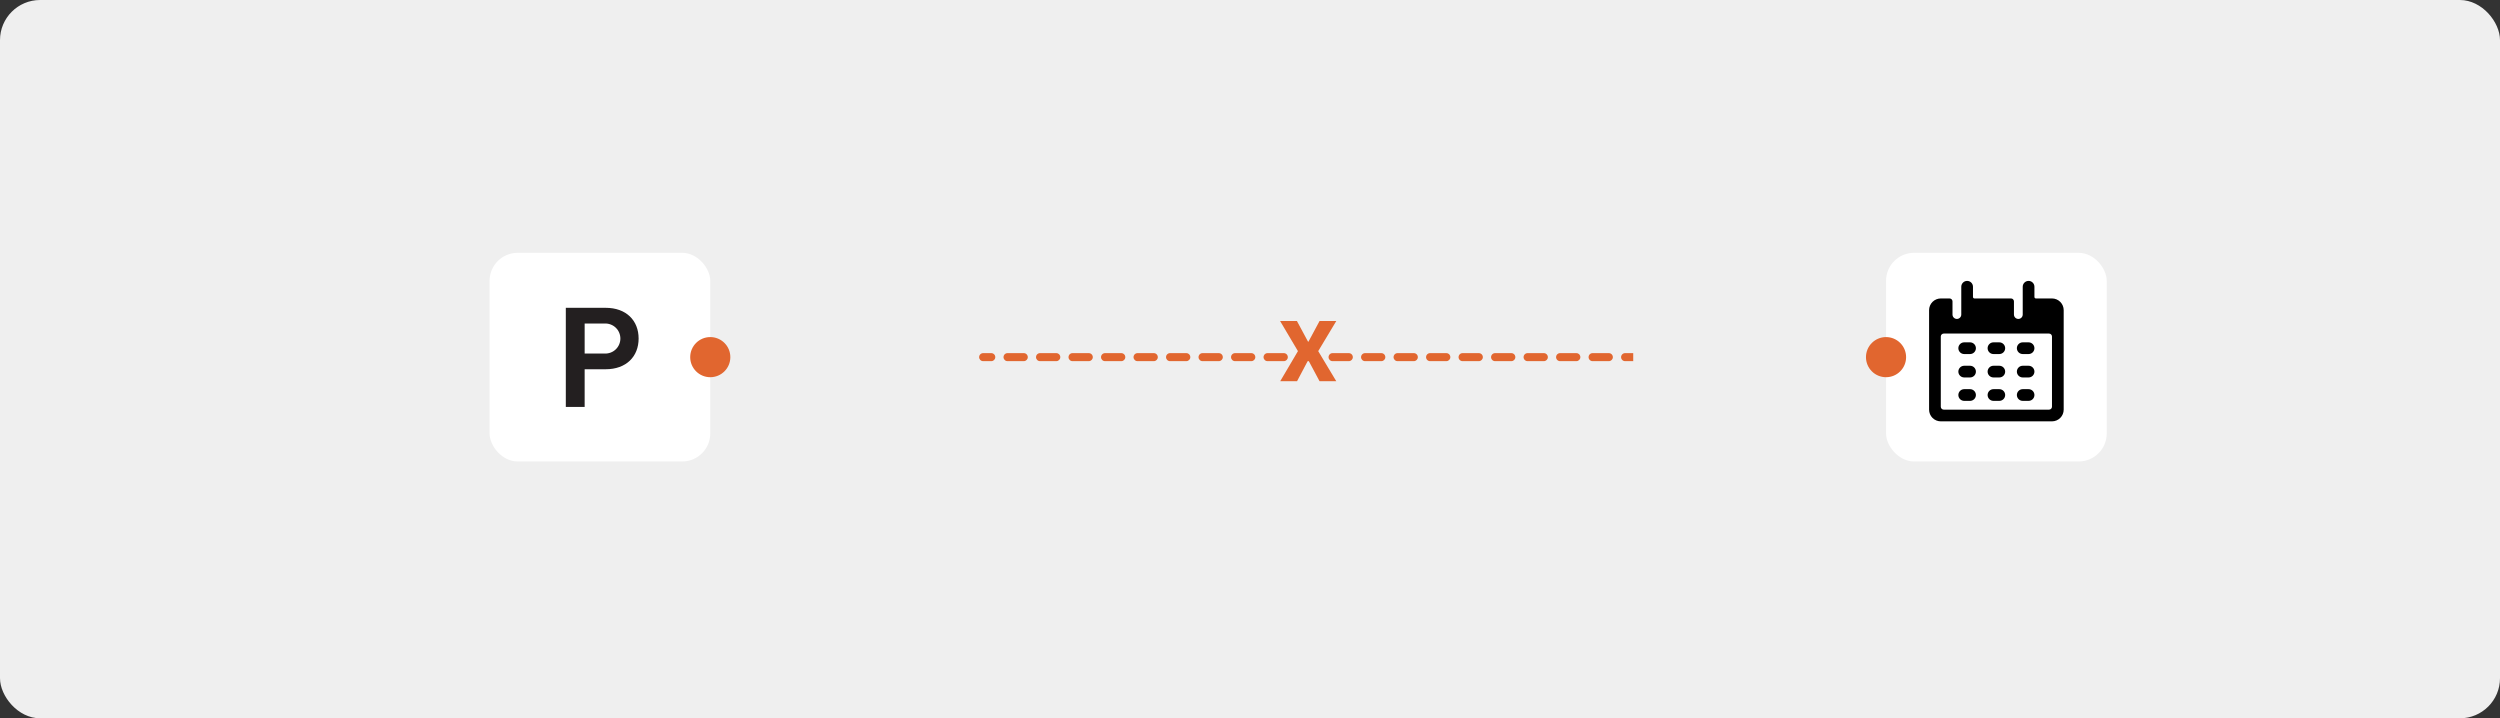 <svg width="623" height="179" viewBox="0 0 623 179" fill="none" xmlns="http://www.w3.org/2000/svg">
<rect x="0" y="0" width="623" height="179" fill="#333333" stroke="none"/>
<rect width="623" height="179" rx="10" fill="#EFEFEF"/>
<path d="M245 88C244.448 88 244 88.448 244 89C244 89.552 244.448 90 245 90L245 88ZM247.025 90C247.577 90 248.025 89.552 248.025 89C248.025 88.448 247.577 88 247.025 88L247.025 90ZM251.075 88C250.523 88 250.075 88.448 250.075 89C250.075 89.552 250.523 90 251.075 90L251.075 88ZM255.125 90C255.677 90 256.125 89.552 256.125 89C256.125 88.448 255.677 88 255.125 88L255.125 90ZM259.175 88C258.623 88 258.175 88.448 258.175 89C258.175 89.552 258.623 90 259.175 90L259.175 88ZM263.225 90C263.777 90 264.225 89.552 264.225 89C264.225 88.448 263.777 88 263.225 88L263.225 90ZM267.275 88C266.723 88 266.275 88.448 266.275 89C266.275 89.552 266.723 90 267.275 90L267.275 88ZM271.325 90C271.877 90 272.325 89.552 272.325 89C272.325 88.448 271.877 88 271.325 88L271.325 90ZM275.375 88C274.823 88 274.375 88.448 274.375 89C274.375 89.552 274.823 90 275.375 90L275.375 88ZM279.425 90C279.977 90 280.425 89.552 280.425 89C280.425 88.448 279.977 88 279.425 88L279.425 90ZM283.475 88C282.923 88 282.475 88.448 282.475 89C282.475 89.552 282.923 90 283.475 90L283.475 88ZM287.525 90C288.077 90 288.525 89.552 288.525 89C288.525 88.448 288.077 88 287.525 88L287.525 90ZM291.575 88C291.023 88 290.575 88.448 290.575 89C290.575 89.552 291.023 90 291.575 90L291.575 88ZM295.625 90C296.177 90 296.625 89.552 296.625 89C296.625 88.448 296.177 88 295.625 88L295.625 90ZM299.675 88C299.123 88 298.675 88.448 298.675 89C298.675 89.552 299.123 90 299.675 90L299.675 88ZM303.725 90C304.277 90 304.725 89.552 304.725 89C304.725 88.448 304.277 88 303.725 88L303.725 90ZM307.775 88C307.223 88 306.775 88.448 306.775 89C306.775 89.552 307.223 90 307.775 90L307.775 88ZM311.825 90C312.377 90 312.825 89.552 312.825 89C312.825 88.448 312.377 88 311.825 88L311.825 90ZM315.875 88C315.323 88 314.875 88.448 314.875 89C314.875 89.552 315.323 90 315.875 90L315.875 88ZM319.925 90C320.477 90 320.925 89.552 320.925 89C320.925 88.448 320.477 88 319.925 88L319.925 90ZM323.975 88C323.423 88 322.975 88.448 322.975 89C322.975 89.552 323.423 90 323.975 90L323.975 88ZM328.025 90C328.577 90 329.025 89.552 329.025 89C329.025 88.448 328.577 88 328.025 88L328.025 90ZM332.075 88C331.523 88 331.075 88.448 331.075 89C331.075 89.552 331.523 90 332.075 90L332.075 88ZM336.125 90C336.677 90 337.125 89.552 337.125 89C337.125 88.448 336.677 88 336.125 88L336.125 90ZM340.175 88C339.623 88 339.175 88.448 339.175 89C339.175 89.552 339.623 90 340.175 90L340.175 88ZM344.225 90C344.777 90 345.225 89.552 345.225 89C345.225 88.448 344.777 88 344.225 88L344.225 90ZM348.275 88C347.723 88 347.275 88.448 347.275 89C347.275 89.552 347.723 90 348.275 90L348.275 88ZM352.325 90C352.877 90 353.325 89.552 353.325 89C353.325 88.448 352.877 88 352.325 88L352.325 90ZM356.375 88C355.823 88 355.375 88.448 355.375 89C355.375 89.552 355.823 90 356.375 90L356.375 88ZM360.425 90C360.977 90 361.425 89.552 361.425 89C361.425 88.448 360.977 88 360.425 88L360.425 90ZM364.475 88C363.923 88 363.475 88.448 363.475 89C363.475 89.552 363.923 90 364.475 90L364.475 88ZM368.525 90C369.077 90 369.525 89.552 369.525 89C369.525 88.448 369.077 88 368.525 88L368.525 90ZM372.575 88C372.023 88 371.575 88.448 371.575 89C371.575 89.552 372.023 90 372.575 90L372.575 88ZM376.625 90C377.177 90 377.625 89.552 377.625 89C377.625 88.448 377.177 88 376.625 88L376.625 90ZM380.675 88C380.123 88 379.675 88.448 379.675 89C379.675 89.552 380.123 90 380.675 90L380.675 88ZM384.725 90C385.277 90 385.725 89.552 385.725 89C385.725 88.448 385.277 88 384.725 88L384.725 90ZM388.775 88C388.223 88 387.775 88.448 387.775 89C387.775 89.552 388.223 90 388.775 90L388.775 88ZM392.825 90C393.377 90 393.825 89.552 393.825 89C393.825 88.448 393.377 88 392.825 88L392.825 90ZM396.875 88C396.323 88 395.875 88.448 395.875 89C395.875 89.552 396.323 90 396.875 90L396.875 88ZM400.925 90C401.477 90 401.925 89.552 401.925 89C401.925 88.448 401.477 88 400.925 88L400.925 90ZM404.975 88C404.423 88 403.975 88.448 403.975 89C403.975 89.552 404.423 90 404.975 90L404.975 88ZM245 90L247.025 90L247.025 88L245 88L245 90ZM251.075 90L255.125 90L255.125 88L251.075 88L251.075 90ZM259.175 90L263.225 90L263.225 88L259.175 88L259.175 90ZM267.275 90L271.325 90L271.325 88L267.275 88L267.275 90ZM275.375 90L279.425 90L279.425 88L275.375 88L275.375 90ZM283.475 90L287.525 90L287.525 88L283.475 88L283.475 90ZM291.575 90L295.625 90L295.625 88L291.575 88L291.575 90ZM299.675 90L303.725 90L303.725 88L299.675 88L299.675 90ZM307.775 90L311.825 90L311.825 88L307.775 88L307.775 90ZM315.875 90L319.925 90L319.925 88L315.875 88L315.875 90ZM323.975 90L328.025 90L328.025 88L323.975 88L323.975 90ZM332.075 90L336.125 90L336.125 88L332.075 88L332.075 90ZM340.175 90L344.225 90L344.225 88L340.175 88L340.175 90ZM348.275 90L352.325 90L352.325 88L348.275 88L348.275 90ZM356.375 90L360.425 90L360.425 88L356.375 88L356.375 90ZM364.475 90L368.525 90L368.525 88L364.475 88L364.475 90ZM372.575 90L376.625 90L376.625 88L372.575 88L372.575 90ZM380.675 90L384.725 90L384.725 88L380.675 88L380.675 90ZM388.775 90L392.825 90L392.825 88L388.775 88L388.775 90ZM396.875 90L400.925 90L400.925 88L396.875 88L396.875 90ZM404.975 90L407 90L407 88L404.975 88L404.975 90Z" fill="#E1662F"/>
<path d="M323.446 87.5L319 80H323.197L325.959 85.142H326.069L328.83 80H333L328.499 87.5L333 95H328.83L326.069 89.829H325.959L323.225 95H319.028L323.446 87.5Z" fill="#E1662F"/>
<rect x="122" y="63" width="55" height="52" rx="7" fill="white"/>
<rect x="470" y="63" width="55" height="52" rx="7" fill="white"/>
<path d="M141 101.404V76.706H150.918C156.072 76.706 159.143 79.882 159.143 84.362C159.143 88.842 156.072 92.018 150.918 92.018H145.694V101.402L141 101.404ZM145.695 88.102H150.707C151.211 88.122 151.713 88.04 152.184 87.861C152.656 87.681 153.086 87.409 153.449 87.06C153.812 86.711 154.101 86.292 154.299 85.828C154.496 85.365 154.598 84.866 154.598 84.362C154.598 83.858 154.496 83.359 154.299 82.896C154.101 82.432 153.812 82.013 153.449 81.664C153.086 81.315 152.656 81.043 152.184 80.864C151.713 80.684 151.211 80.602 150.707 80.622H145.695V88.102Z" fill="#231F20"/>
<circle cx="177" cy="89" r="5" fill="#E1662F"/>
<circle cx="470" cy="89" r="5" fill="#E1662F"/>
<g clip-path="url(#clip0_2929_5793)">
<path d="M490.937 85.312H489.479C489.092 85.312 488.721 85.466 488.448 85.74C488.174 86.013 488.021 86.384 488.021 86.771C488.021 87.158 488.174 87.528 488.448 87.802C488.721 88.076 489.092 88.229 489.479 88.229H490.937C491.324 88.229 491.695 88.076 491.968 87.802C492.242 87.528 492.396 87.158 492.396 86.771C492.396 86.384 492.242 86.013 491.968 85.74C491.695 85.466 491.324 85.312 490.937 85.312Z" fill="black"/>
<path d="M498.229 85.312H496.771C496.384 85.312 496.013 85.466 495.74 85.74C495.466 86.013 495.312 86.384 495.312 86.771C495.312 87.158 495.466 87.528 495.74 87.802C496.013 88.076 496.384 88.229 496.771 88.229H498.229C498.616 88.229 498.987 88.076 499.26 87.802C499.534 87.528 499.688 87.158 499.688 86.771C499.688 86.384 499.534 86.013 499.26 85.74C498.987 85.466 498.616 85.312 498.229 85.312Z" fill="black"/>
<path d="M505.521 85.312H504.062C503.676 85.312 503.305 85.466 503.031 85.74C502.758 86.013 502.604 86.384 502.604 86.771C502.604 87.158 502.758 87.528 503.031 87.802C503.305 88.076 503.676 88.229 504.062 88.229H505.521C505.907 88.229 506.278 88.076 506.552 87.802C506.825 87.528 506.979 87.158 506.979 86.771C506.979 86.384 506.825 86.013 506.552 85.74C506.278 85.466 505.907 85.312 505.521 85.312Z" fill="black"/>
<path d="M490.937 91.146H489.479C489.092 91.146 488.721 91.299 488.448 91.573C488.174 91.846 488.021 92.217 488.021 92.604C488.021 92.991 488.174 93.362 488.448 93.635C488.721 93.909 489.092 94.062 489.479 94.062H490.937C491.324 94.062 491.695 93.909 491.968 93.635C492.242 93.362 492.396 92.991 492.396 92.604C492.396 92.217 492.242 91.846 491.968 91.573C491.695 91.299 491.324 91.146 490.937 91.146Z" fill="black"/>
<path d="M498.229 91.146H496.771C496.384 91.146 496.013 91.299 495.74 91.573C495.466 91.846 495.312 92.217 495.312 92.604C495.312 92.991 495.466 93.362 495.74 93.635C496.013 93.909 496.384 94.062 496.771 94.062H498.229C498.616 94.062 498.987 93.909 499.26 93.635C499.534 93.362 499.688 92.991 499.688 92.604C499.688 92.217 499.534 91.846 499.26 91.573C498.987 91.299 498.616 91.146 498.229 91.146Z" fill="black"/>
<path d="M505.521 91.146H504.062C503.676 91.146 503.305 91.299 503.031 91.573C502.758 91.846 502.604 92.217 502.604 92.604C502.604 92.991 502.758 93.362 503.031 93.635C503.305 93.909 503.676 94.062 504.062 94.062H505.521C505.907 94.062 506.278 93.909 506.552 93.635C506.825 93.362 506.979 92.991 506.979 92.604C506.979 92.217 506.825 91.846 506.552 91.573C506.278 91.299 505.907 91.146 505.521 91.146Z" fill="black"/>
<path d="M490.937 96.979H489.479C489.092 96.979 488.721 97.133 488.448 97.406C488.174 97.68 488.021 98.051 488.021 98.438C488.021 98.824 488.174 99.195 488.448 99.469C488.721 99.742 489.092 99.896 489.479 99.896H490.937C491.324 99.896 491.695 99.742 491.968 99.469C492.242 99.195 492.396 98.824 492.396 98.438C492.396 98.051 492.242 97.68 491.968 97.406C491.695 97.133 491.324 96.979 490.937 96.979Z" fill="black"/>
<path d="M498.229 96.979H496.771C496.384 96.979 496.013 97.133 495.74 97.406C495.466 97.68 495.312 98.051 495.312 98.438C495.312 98.824 495.466 99.195 495.74 99.469C496.013 99.742 496.384 99.896 496.771 99.896H498.229C498.616 99.896 498.987 99.742 499.26 99.469C499.534 99.195 499.688 98.824 499.688 98.438C499.688 98.051 499.534 97.68 499.26 97.406C498.987 97.133 498.616 96.979 498.229 96.979Z" fill="black"/>
<path d="M505.521 96.979H504.062C503.676 96.979 503.305 97.133 503.031 97.406C502.758 97.68 502.604 98.051 502.604 98.438C502.604 98.824 502.758 99.195 503.031 99.469C503.305 99.742 503.676 99.896 504.062 99.896H505.521C505.907 99.896 506.278 99.742 506.552 99.469C506.825 99.195 506.979 98.824 506.979 98.438C506.979 98.051 506.825 97.68 506.552 97.406C506.278 97.133 505.907 96.979 505.521 96.979Z" fill="black"/>
<path d="M511.354 74.375H507.344C507.247 74.375 507.154 74.337 507.086 74.268C507.017 74.2 506.979 74.107 506.979 74.01V71.458C506.979 71.072 506.825 70.701 506.552 70.427C506.278 70.154 505.907 70 505.521 70C505.134 70 504.763 70.154 504.489 70.427C504.216 70.701 504.062 71.072 504.062 71.458V78.385C504.062 78.675 503.947 78.954 503.742 79.159C503.537 79.364 503.259 79.479 502.969 79.479C502.679 79.479 502.4 79.364 502.195 79.159C501.99 78.954 501.875 78.675 501.875 78.385V75.104C501.875 74.911 501.798 74.725 501.661 74.589C501.525 74.452 501.339 74.375 501.146 74.375H492.031C491.934 74.375 491.842 74.337 491.773 74.268C491.705 74.2 491.667 74.107 491.667 74.01V71.458C491.667 71.072 491.513 70.701 491.239 70.427C490.966 70.154 490.595 70 490.208 70C489.821 70 489.45 70.154 489.177 70.427C488.903 70.701 488.75 71.072 488.75 71.458V78.385C488.75 78.675 488.635 78.954 488.429 79.159C488.224 79.364 487.946 79.479 487.656 79.479C487.366 79.479 487.088 79.364 486.883 79.159C486.678 78.954 486.562 78.675 486.562 78.385V75.104C486.562 74.911 486.486 74.725 486.349 74.589C486.212 74.452 486.027 74.375 485.833 74.375H483.646C482.872 74.375 482.13 74.682 481.583 75.229C481.036 75.776 480.729 76.518 480.729 77.292V102.083C480.729 102.857 481.036 103.599 481.583 104.146C482.13 104.693 482.872 105 483.646 105H511.354C512.128 105 512.869 104.693 513.416 104.146C513.963 103.599 514.271 102.857 514.271 102.083V77.292C514.271 76.518 513.963 75.776 513.416 75.229C512.869 74.682 512.128 74.375 511.354 74.375ZM511.354 101.354C511.354 101.548 511.277 101.733 511.14 101.87C511.004 102.007 510.818 102.083 510.625 102.083H484.375C484.181 102.083 483.996 102.007 483.859 101.87C483.722 101.733 483.646 101.548 483.646 101.354V83.854C483.646 83.661 483.722 83.475 483.859 83.339C483.996 83.202 484.181 83.125 484.375 83.125H510.625C510.818 83.125 511.004 83.202 511.14 83.339C511.277 83.475 511.354 83.661 511.354 83.854V101.354Z" fill="black"/>
</g>
<defs>
<clipPath id="clip0_2929_5793">
<rect width="35" height="35" fill="white" transform="translate(480 70)"/>
</clipPath>
</defs>
</svg>
